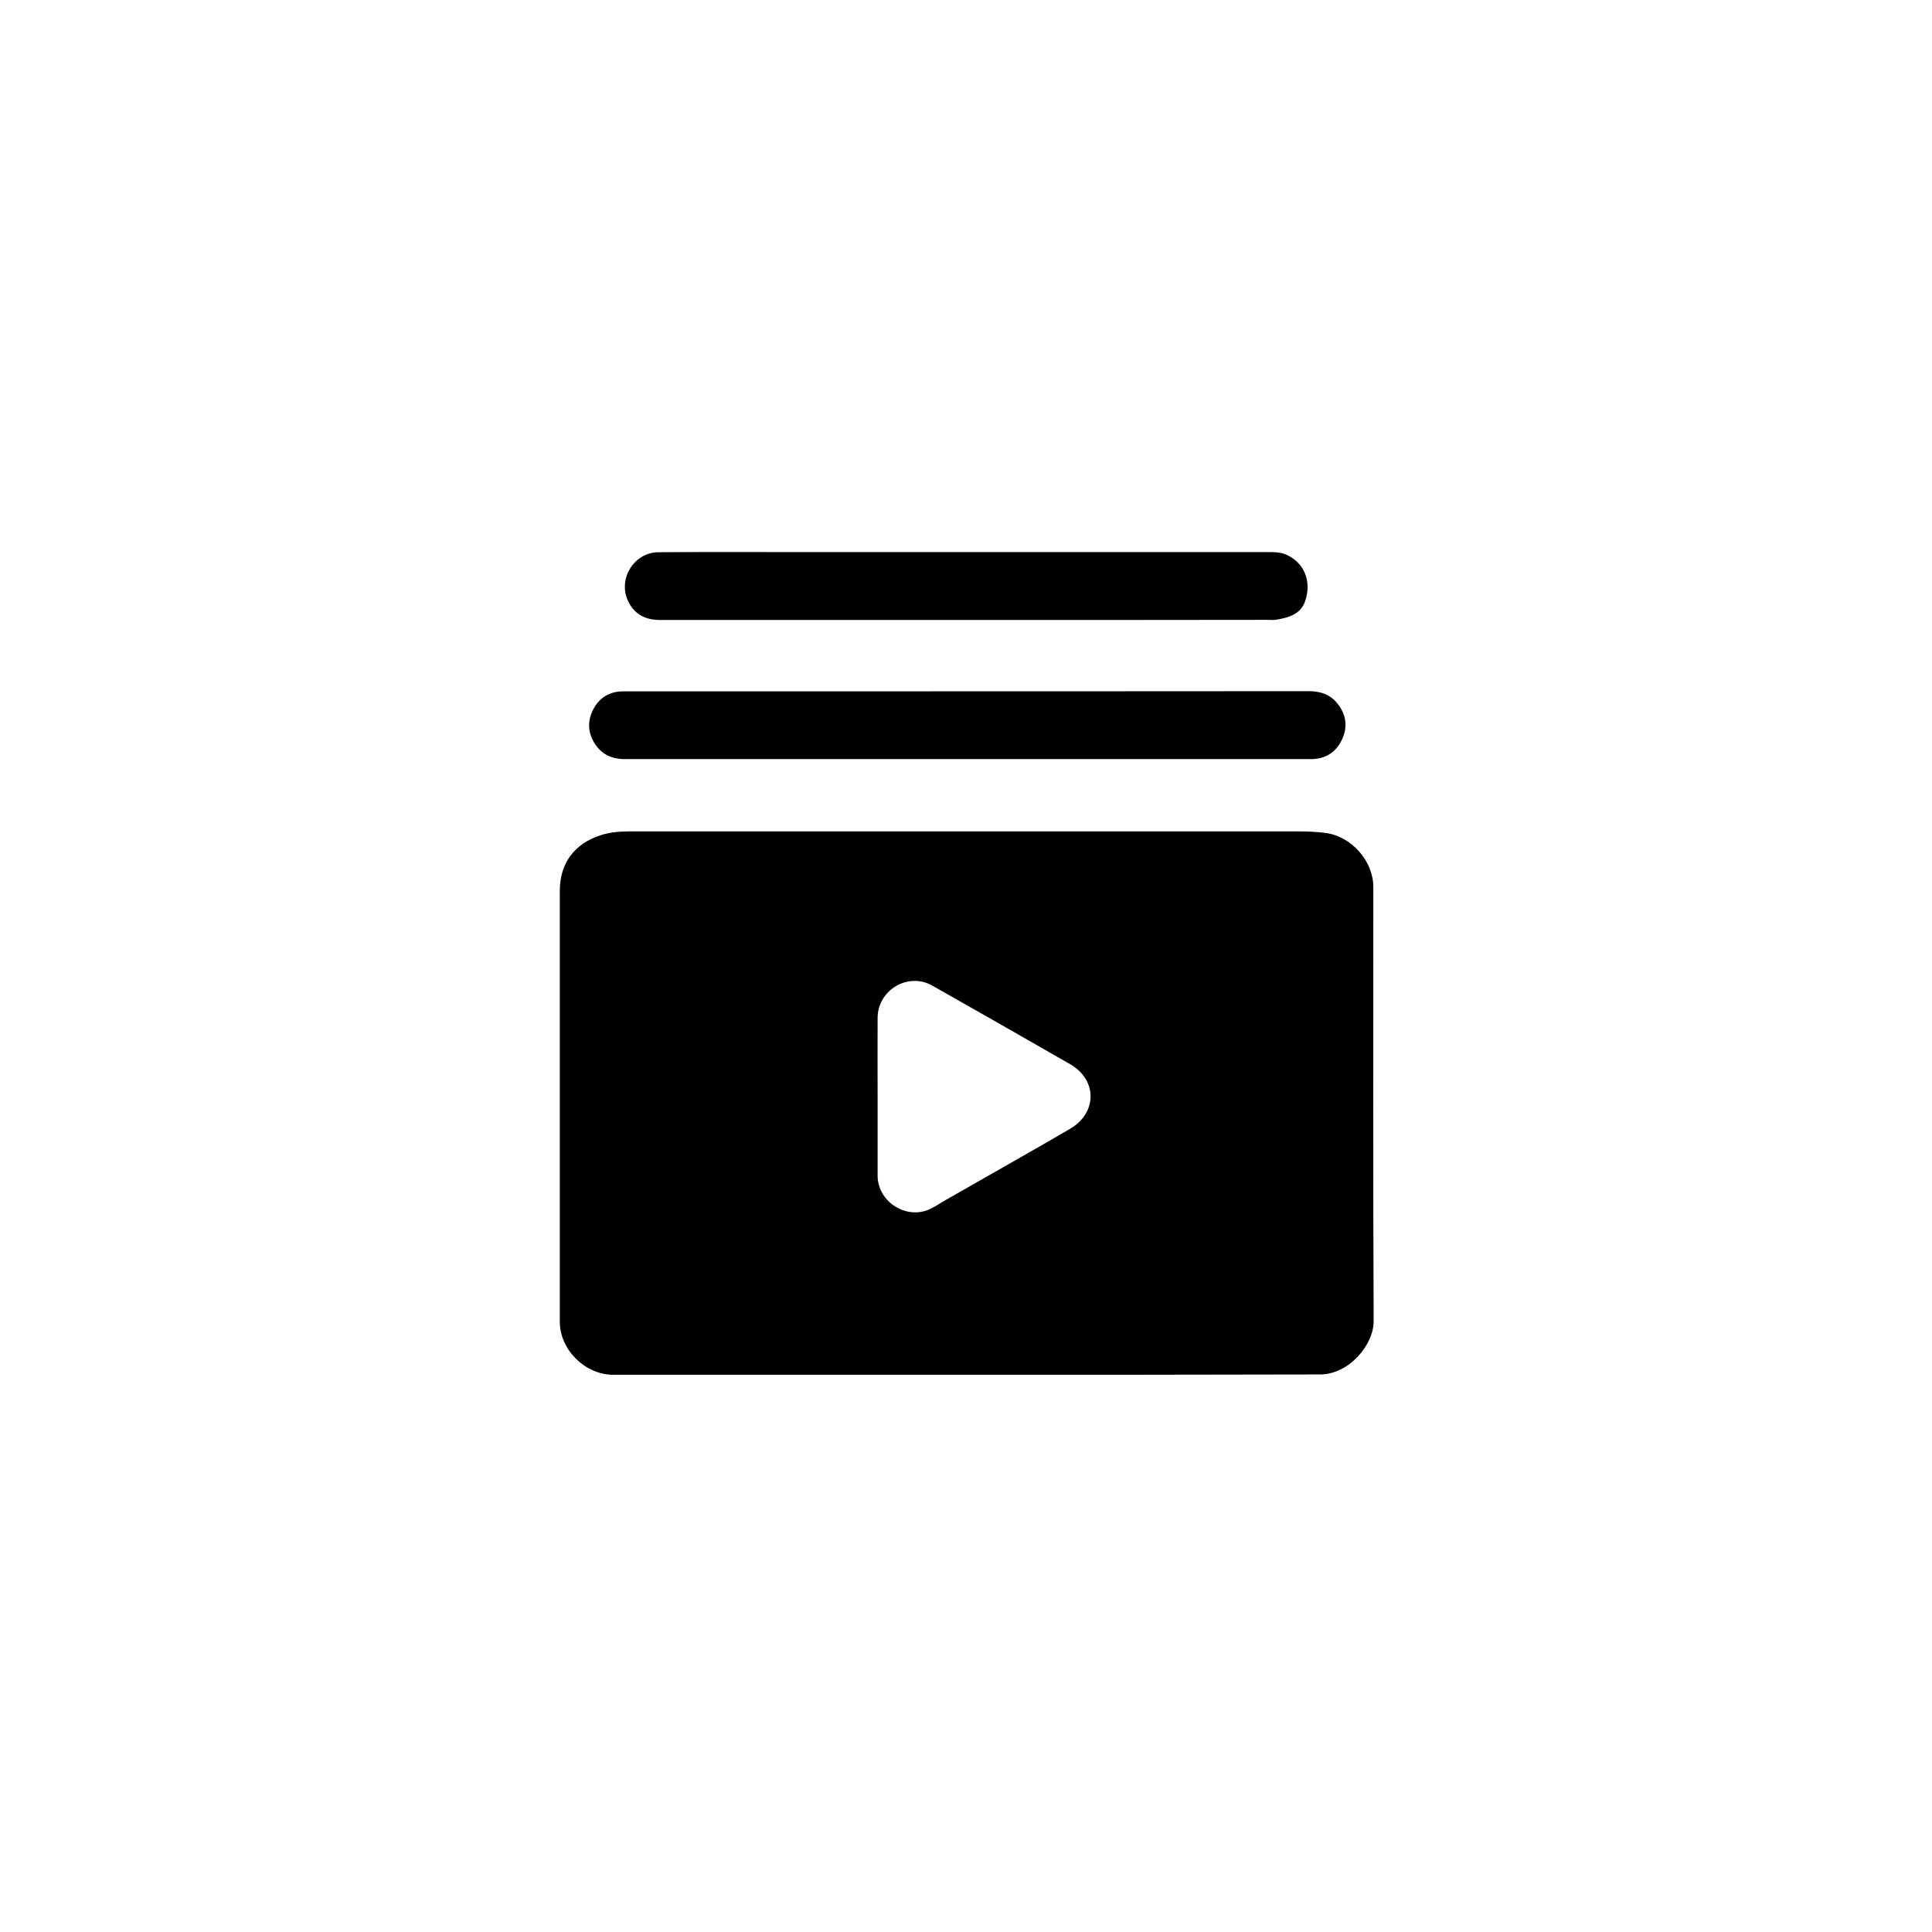 <?xml version="1.0" encoding="utf-8"?>
<!-- Generator: Adobe Illustrator 27.7.0, SVG Export Plug-In . SVG Version: 6.00 Build 0)  -->
<svg version="1.1" id="PLAYLIST_xA0_Image_00000124867353772880036800000012025901110126455959_"
	 xmlns="http://www.w3.org/2000/svg" xmlns:xlink="http://www.w3.org/1999/xlink" x="0px" y="0px" viewBox="0 0 120 120"
	 style="enable-background:new 0 0 120 120;" xml:space="preserve">
<g>
	<g>
		<path d="M60,85.39c-7.31,0-14.61,0-21.92,0c-1.74,0-3.31-1.56-3.31-3.29c0-8.92,0-17.84,0-26.76c0-1.71,0.89-2.93,2.53-3.46
			c0.58-0.19,1.17-0.24,1.77-0.24c10.32,0,20.64,0,30.96,0c3.57,0,7.15,0,10.72,0c0.52,0,1.04,0.03,1.55,0.09
			c1.63,0.2,3,1.74,3,3.37c0,8.99-0.02,17.97,0.02,26.96c0.01,1.46-1.53,3.31-3.33,3.31C74.67,85.39,67.33,85.39,60,85.39z
			 M54.51,68.11c0,1.64,0,3.28,0,4.92c0.01,1.64,1.82,2.77,3.29,2.05c0.32-0.16,0.62-0.36,0.93-0.54c2.58-1.48,5.17-2.93,7.74-4.43
			c1.69-0.99,1.69-3.04,0-4.01c-2.85-1.64-5.72-3.27-8.58-4.89c-1.5-0.84-3.38,0.29-3.38,2.02C54.5,64.86,54.51,66.49,54.51,68.11z"
			/>
		<path d="M60.1,47.15c-7.09,0-14.19,0-21.28,0c-0.81,0-1.46-0.29-1.89-0.98c-0.43-0.69-0.45-1.42-0.07-2.13
			c0.39-0.73,1.02-1.1,1.86-1.1c3.28,0,6.56,0,9.84,0c10.91,0,21.81,0,32.72-0.01c0.73,0,1.35,0.2,1.8,0.78
			c0.55,0.69,0.64,1.47,0.26,2.25c-0.38,0.79-1.04,1.19-1.92,1.19C74.31,47.15,67.2,47.15,60.1,47.15z"/>
		<path d="M59.99,38.51c-6.32,0-12.64,0-18.96,0c-0.92,0-1.63-0.33-2.03-1.2c-0.63-1.37,0.39-3,1.89-3.01
			c2.52-0.02,5.04-0.01,7.56-0.01c10.13,0,20.26,0,30.4,0c0.39,0,0.77,0.02,1.13,0.2c1.21,0.61,1.45,1.84,1.07,2.89
			c-0.29,0.79-1.03,0.98-1.77,1.11c-0.18,0.03-0.37,0.01-0.56,0.01C72.47,38.51,66.23,38.51,59.99,38.51z"/>
	</g>
</g>
</svg>
